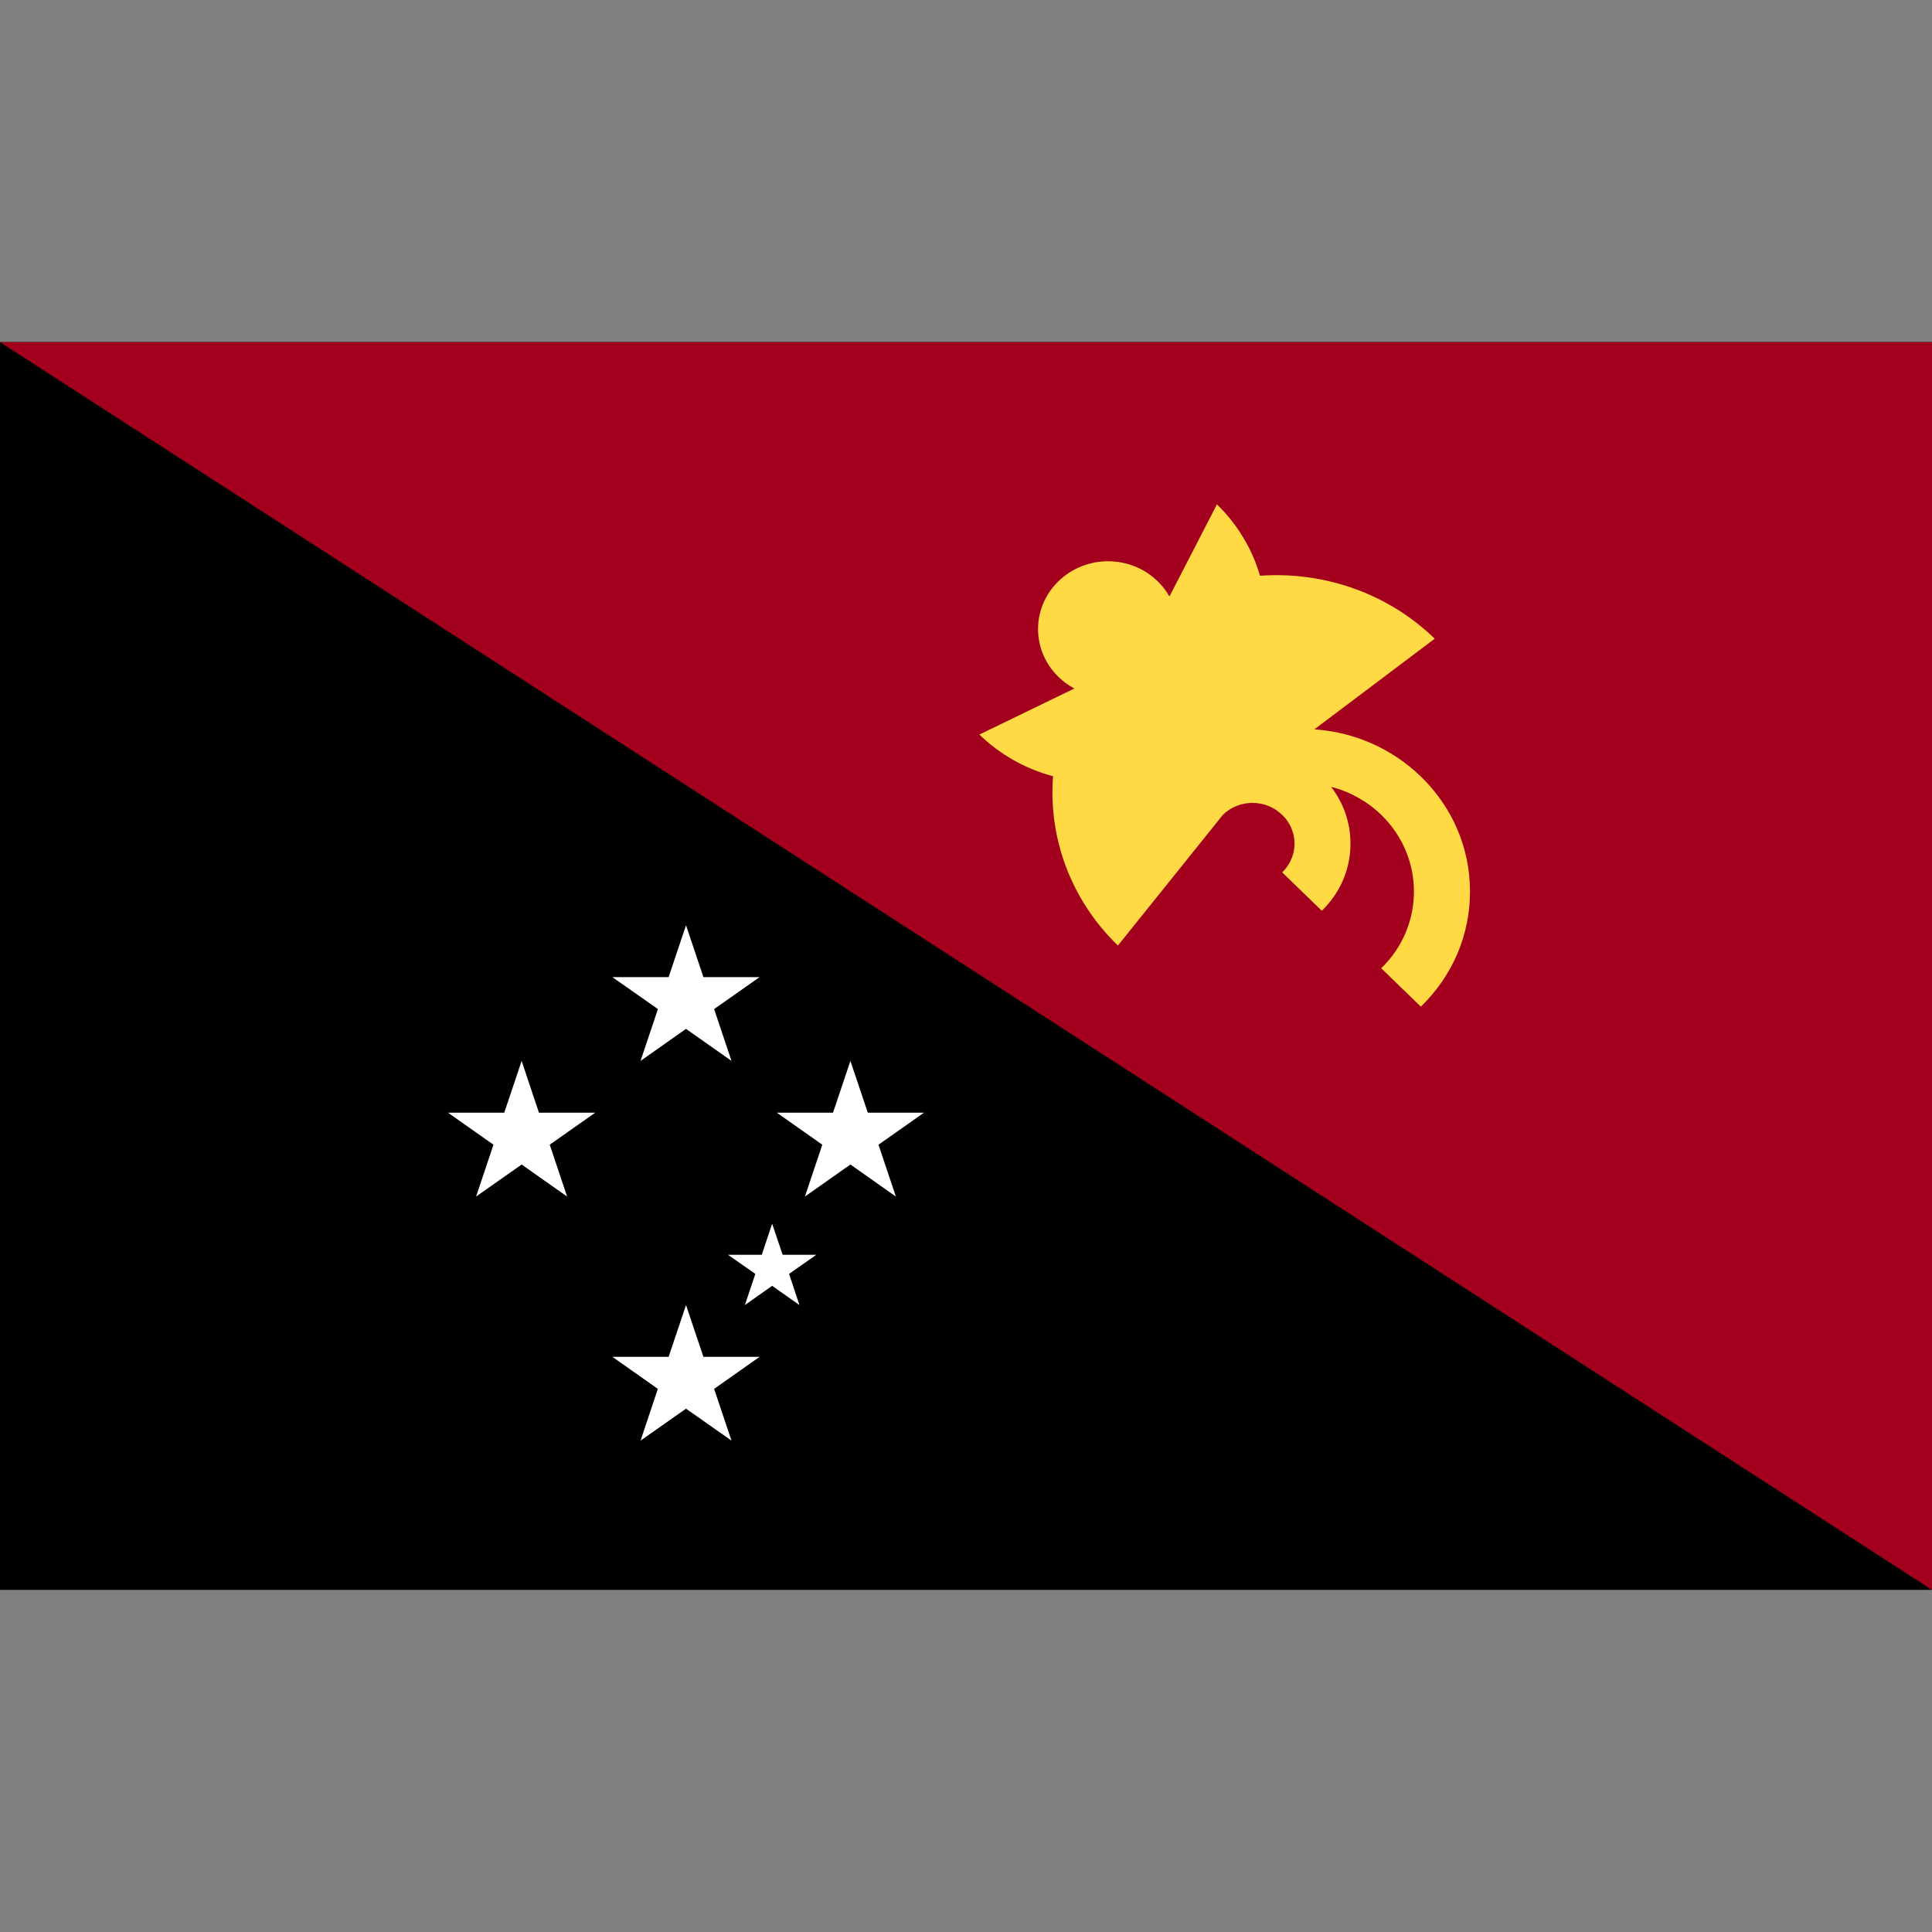 <svg width="24" height="24" viewBox="0 0 24 24" fill="none" xmlns="http://www.w3.org/2000/svg">
<rect x="0" y="0" width="24" height="24" fill="#808080" stroke="none"/>
<path d="M0 4.25H24V19.75H0V4.25Z" fill="black"/>
<path d="M0 4.25H24V19.75" fill="#A2001D"/>
<path d="M9.592 15.201L9.722 15.587H10.141L9.802 15.825L9.931 16.212L9.592 15.973L9.253 16.212L9.383 15.825L9.043 15.587H9.463L9.592 15.201ZM8.522 11.494L8.738 12.138H9.436L8.871 12.535L9.087 13.179L8.522 12.781L7.957 13.179L8.173 12.535L7.607 12.138H8.306L8.522 11.494ZM8.522 16.212L8.738 16.855H9.436L8.871 17.253L9.087 17.896L8.522 17.499L7.957 17.896L8.172 17.253L7.607 16.855H8.306L8.522 16.212ZM10.564 13.179L10.78 13.822H11.478L10.913 14.22L11.129 14.864L10.564 14.466L9.999 14.864L10.215 14.22L9.65 13.822H10.348L10.564 13.179ZM6.48 13.179L6.695 13.822H7.394L6.829 14.22L7.045 14.864L6.48 14.466L5.914 14.864L6.13 14.22L5.565 13.822H6.264L6.48 13.179Z" fill="white"/>
<path d="M17.65 9.646C17.292 9.3 16.828 9.095 16.328 9.06L17.823 7.934C17.227 7.357 16.43 7.097 15.652 7.152C15.555 6.817 15.371 6.512 15.117 6.266L14.527 7.41C14.487 7.34 14.438 7.275 14.379 7.219C14.04 6.89 13.489 6.89 13.15 7.219C12.81 7.548 12.81 8.081 13.15 8.41C13.208 8.467 13.274 8.515 13.346 8.553L12.166 9.125C12.419 9.371 12.735 9.55 13.081 9.643C13.024 10.397 13.292 11.169 13.887 11.746L15.193 10.12C15.29 10.026 15.422 9.974 15.559 9.974C15.698 9.974 15.829 10.027 15.928 10.123C15.977 10.169 16.015 10.225 16.041 10.286C16.068 10.348 16.081 10.414 16.081 10.48C16.081 10.615 16.026 10.742 15.928 10.837L16.42 11.314C16.65 11.091 16.776 10.795 16.776 10.48C16.776 10.222 16.692 9.977 16.535 9.774C16.771 9.835 16.985 9.955 17.158 10.122C17.7 10.648 17.7 11.503 17.158 12.028L17.65 12.505C18.044 12.123 18.261 11.615 18.261 11.075C18.261 10.535 18.044 10.028 17.65 9.646Z" fill="#FFDA44"/>
</svg>
